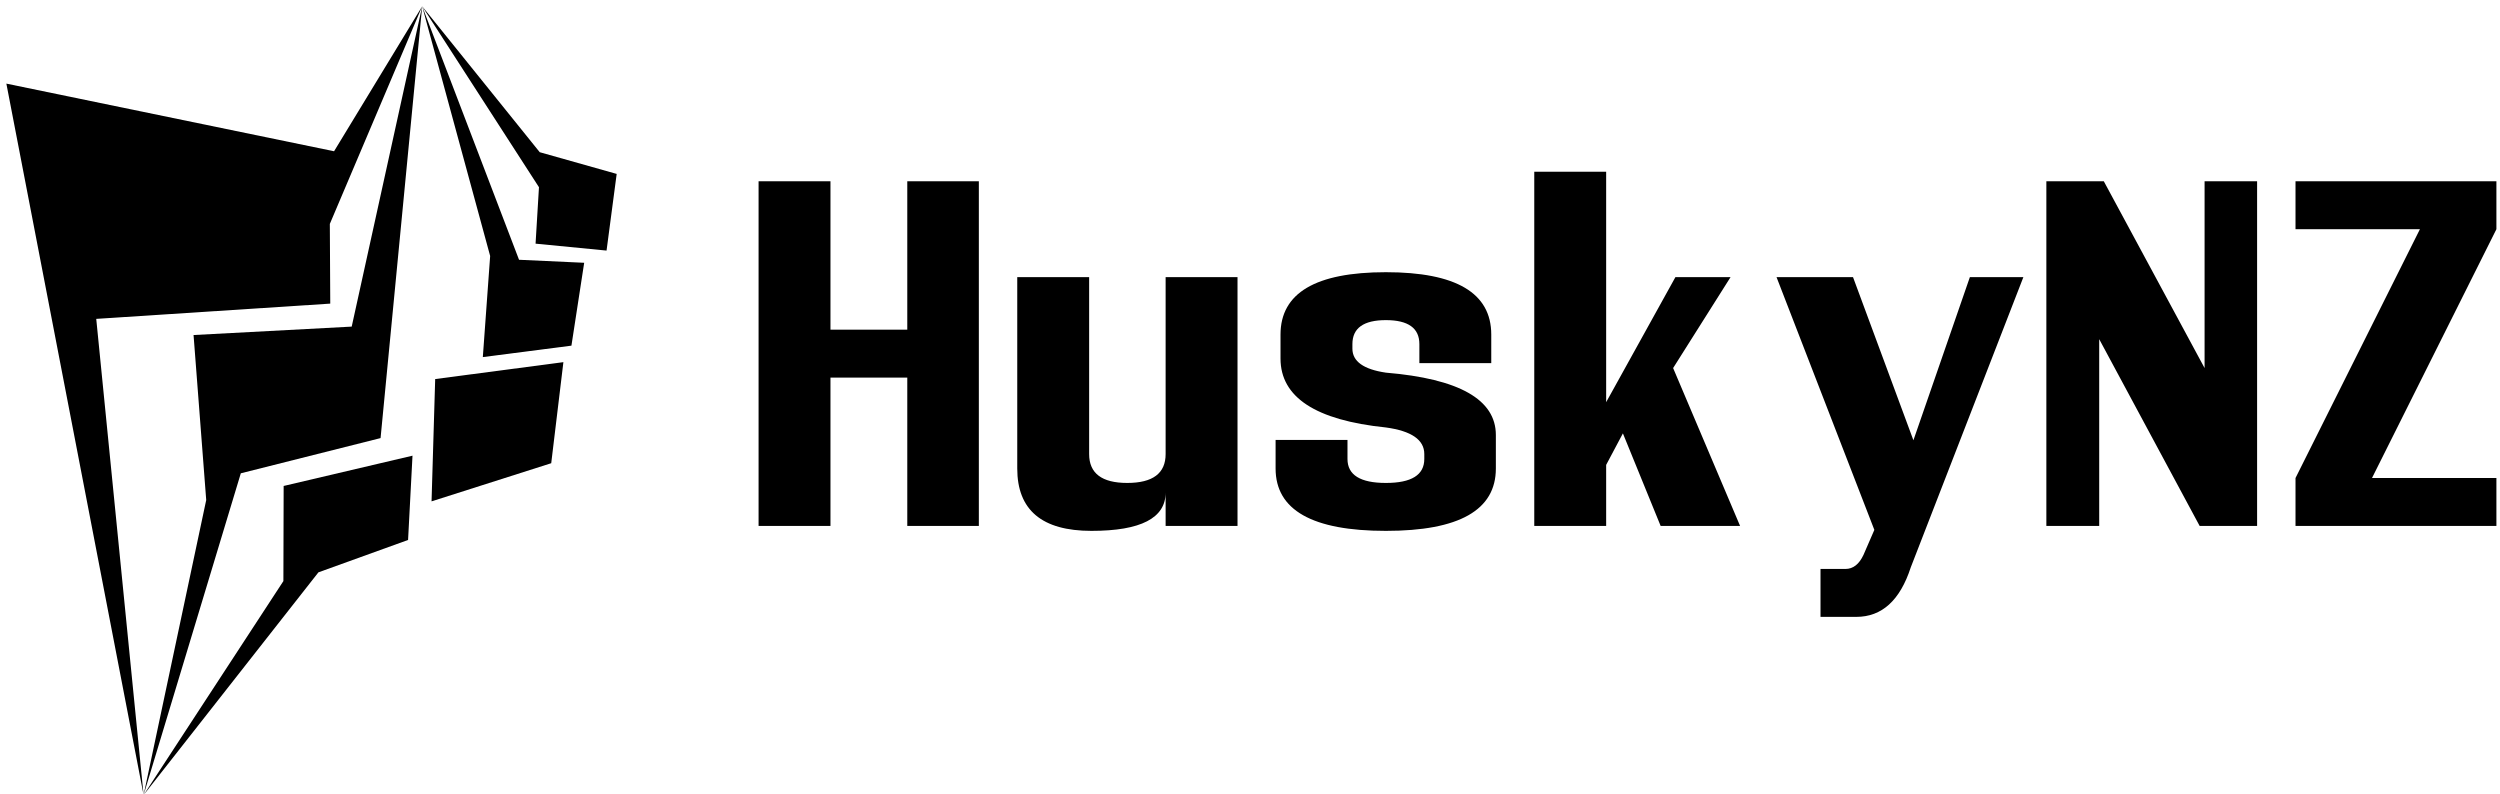 <svg data-v-423bf9ae="" xmlns="http://www.w3.org/2000/svg" viewBox="0 0 337 107" class="iconLeft"><!----><!----><!----><g data-v-423bf9ae="" id="624e0e2a-8089-489c-afe8-09accfb8b8fe" fill="black" transform="matrix(4.425,0,0,4.425,102.92,24.435)"><path d="M2.04 0L-0.15 0L-0.15 10.50L2.04 10.50L2.04 5.98L4.38 5.98L4.38 10.50L6.56 10.50L6.56 0L4.38 0L4.38 4.52L2.04 4.52L2.04 0ZM14.44 10.50L14.44 2.92L12.25 2.92L12.25 8.31L12.25 8.31Q12.25 9.19 11.08 9.19L11.08 9.19L11.08 9.19Q9.92 9.19 9.92 8.31L9.92 8.31L9.92 2.92L7.73 2.92L7.73 8.75L7.73 8.75Q7.73 10.65 9.99 10.65L9.99 10.65L9.99 10.65Q12.25 10.65 12.25 9.48L12.25 9.48L12.25 10.50L14.44 10.50ZM17.94 5.10L17.94 5.10L17.94 4.96L17.94 4.96Q17.94 4.23 18.96 4.23L18.96 4.23L18.96 4.23Q19.98 4.23 19.98 4.96L19.98 4.96L19.98 5.54L22.17 5.54L22.17 4.67L22.17 4.67Q22.17 2.77 18.96 2.77L18.96 2.77L18.96 2.77Q15.75 2.77 15.75 4.67L15.75 4.67L15.75 5.40L15.75 5.40Q15.75 7.17 18.96 7.50L18.96 7.50L18.96 7.50Q20.13 7.66 20.13 8.31L20.13 8.31L20.13 8.46L20.13 8.46Q20.13 9.19 18.96 9.19L18.96 9.19L18.96 9.19Q17.79 9.19 17.79 8.46L17.79 8.46L17.79 7.88L15.60 7.88L15.60 8.75L15.60 8.75Q15.60 10.65 18.96 10.65L18.96 10.65L18.96 10.65Q22.31 10.65 22.31 8.75L22.31 8.75L22.31 7.73L22.31 7.73Q22.31 6.11 18.96 5.83L18.96 5.83L18.96 5.83Q17.94 5.68 17.94 5.10ZM23.48 10.50L25.67 10.50L25.67 8.64L26.18 7.68L27.33 10.50L29.75 10.50L27.71 5.69L29.46 2.92L27.78 2.92L25.67 6.73L25.67-0.29L23.48-0.29L23.48 10.50ZM38.38 2.92L34.95 11.76L34.95 11.76Q34.46 13.27 33.29 13.27L33.29 13.27L32.20 13.27L32.20 11.81L32.96 11.81L32.96 11.81Q33.31 11.81 33.51 11.38L33.51 11.38L33.84 10.62L30.86 2.92L33.19 2.92L35.03 7.89L36.75 2.92L38.38 2.92ZM39.08 0L40.83 0L43.90 5.69L43.90 0L45.50 0L45.50 10.50L43.75 10.50L40.69 4.81L40.69 10.50L39.08 10.50L39.08 0ZM49.00 9.04L52.79 1.46L52.79 0L46.67 0L46.67 1.46L50.46 1.46L46.67 9.04L46.67 10.50L52.79 10.50L52.79 9.04L49.00 9.04Z"></path></g><!----><g data-v-423bf9ae="" id="a3bb85fb-6b50-4d73-a0d7-d8bf9ae52cc7" transform="matrix(1.087,0,0,1.087,-13.255,-0.239)" stroke="none" fill="black"><g clip-rule="evenodd"><path d="M12.983 10.59l17.018 88.223-5.872-59.049 29.021-1.892-.054-9.883L64.549 1 53.622 18.977z"></path><path d="M59.389 54.548l5.16-53.541-8.74 39.716-19.612 1.045 1.57 20.462-7.766 36.583 12.057-39.899z"></path><path d="M62.8 67.182l.549-10.453-15.979 3.755-.032 11.797-17.337 26.532 21.68-27.616zM65.711 62.394l14.841-4.731 1.509-12.532-15.899 2.095zM72.07 44.502l10.988-1.417 1.581-10.278-8.079-.373L64.549 1l8.43 30.967z"></path><path d="M87.413 31.294l1.256-9.506-9.544-2.694L64.549 1l14.483 22.437-.422 7z"></path></g></g><!----></svg>